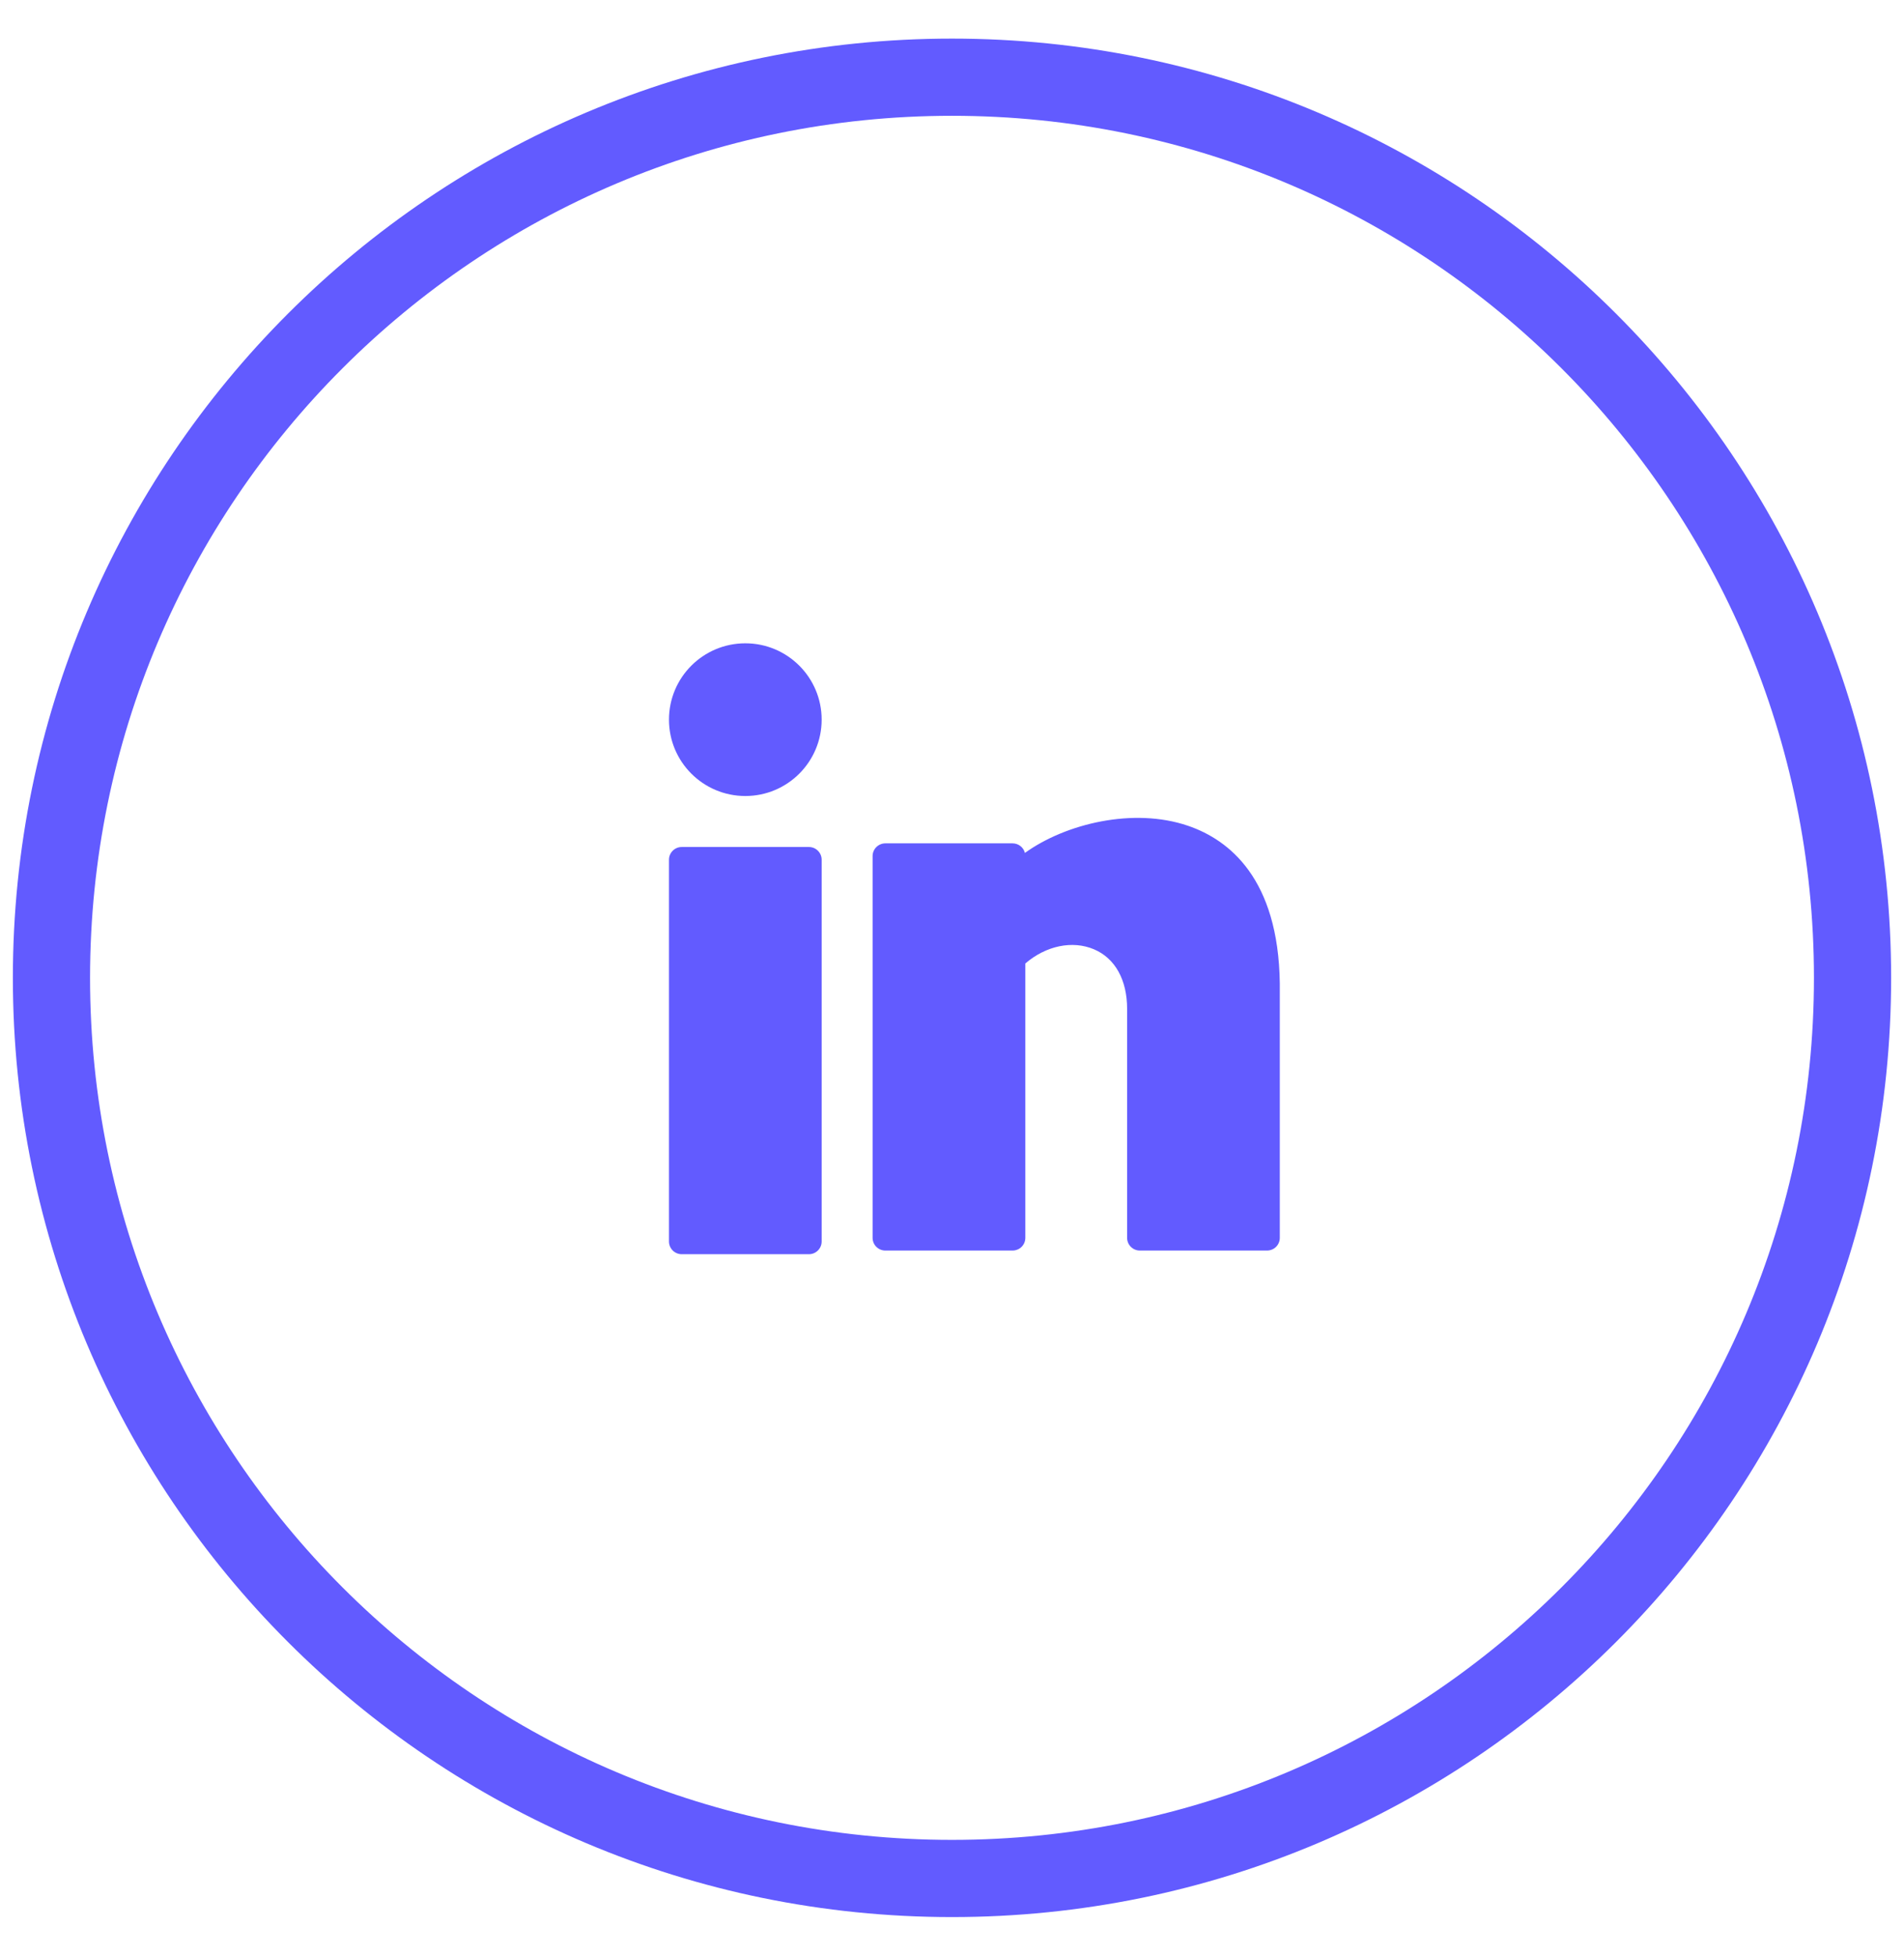 <svg width="37" height="38" viewBox="0 0 37 38" fill="none" xmlns="http://www.w3.org/2000/svg">
<path fill-rule="evenodd" clip-rule="evenodd" d="M18.5 36.5C28.165 36.5 36 28.665 36 19C36 9.335 28.165 1.5 18.5 1.5C8.835 1.5 1 9.335 1 19C1 28.665 8.835 36.5 18.5 36.5Z" stroke="#625BFF" stroke-width="1.5"/>
<path d="M14.484 15.467C15.303 15.467 15.967 14.803 15.967 13.983C15.967 13.164 15.303 12.5 14.484 12.5C13.664 12.5 13 13.164 13 13.983C13 14.803 13.664 15.467 14.484 15.467Z" fill="#625BFF"/>
<path d="M15.72 16.458H13.247C13.111 16.458 13 16.569 13 16.705V24.123C13 24.259 13.111 24.37 13.247 24.37H15.72C15.856 24.37 15.967 24.259 15.967 24.123V16.705C15.967 16.569 15.856 16.458 15.72 16.458Z" fill="#625BFF"/>
<path d="M23.088 16.046C22.031 15.684 20.709 16.002 19.917 16.573C19.89 16.466 19.793 16.387 19.677 16.387H17.205C17.068 16.387 16.957 16.498 16.957 16.634V24.052C16.957 24.189 17.068 24.299 17.205 24.299H19.677C19.814 24.299 19.925 24.189 19.925 24.052V18.721C20.324 18.377 20.839 18.267 21.26 18.446C21.669 18.619 21.903 19.04 21.903 19.602V24.052C21.903 24.189 22.014 24.299 22.15 24.299H24.622C24.759 24.299 24.87 24.189 24.87 24.052V19.104C24.842 17.072 23.886 16.319 23.088 16.046Z" fill="#625BFF"/>
</svg>

